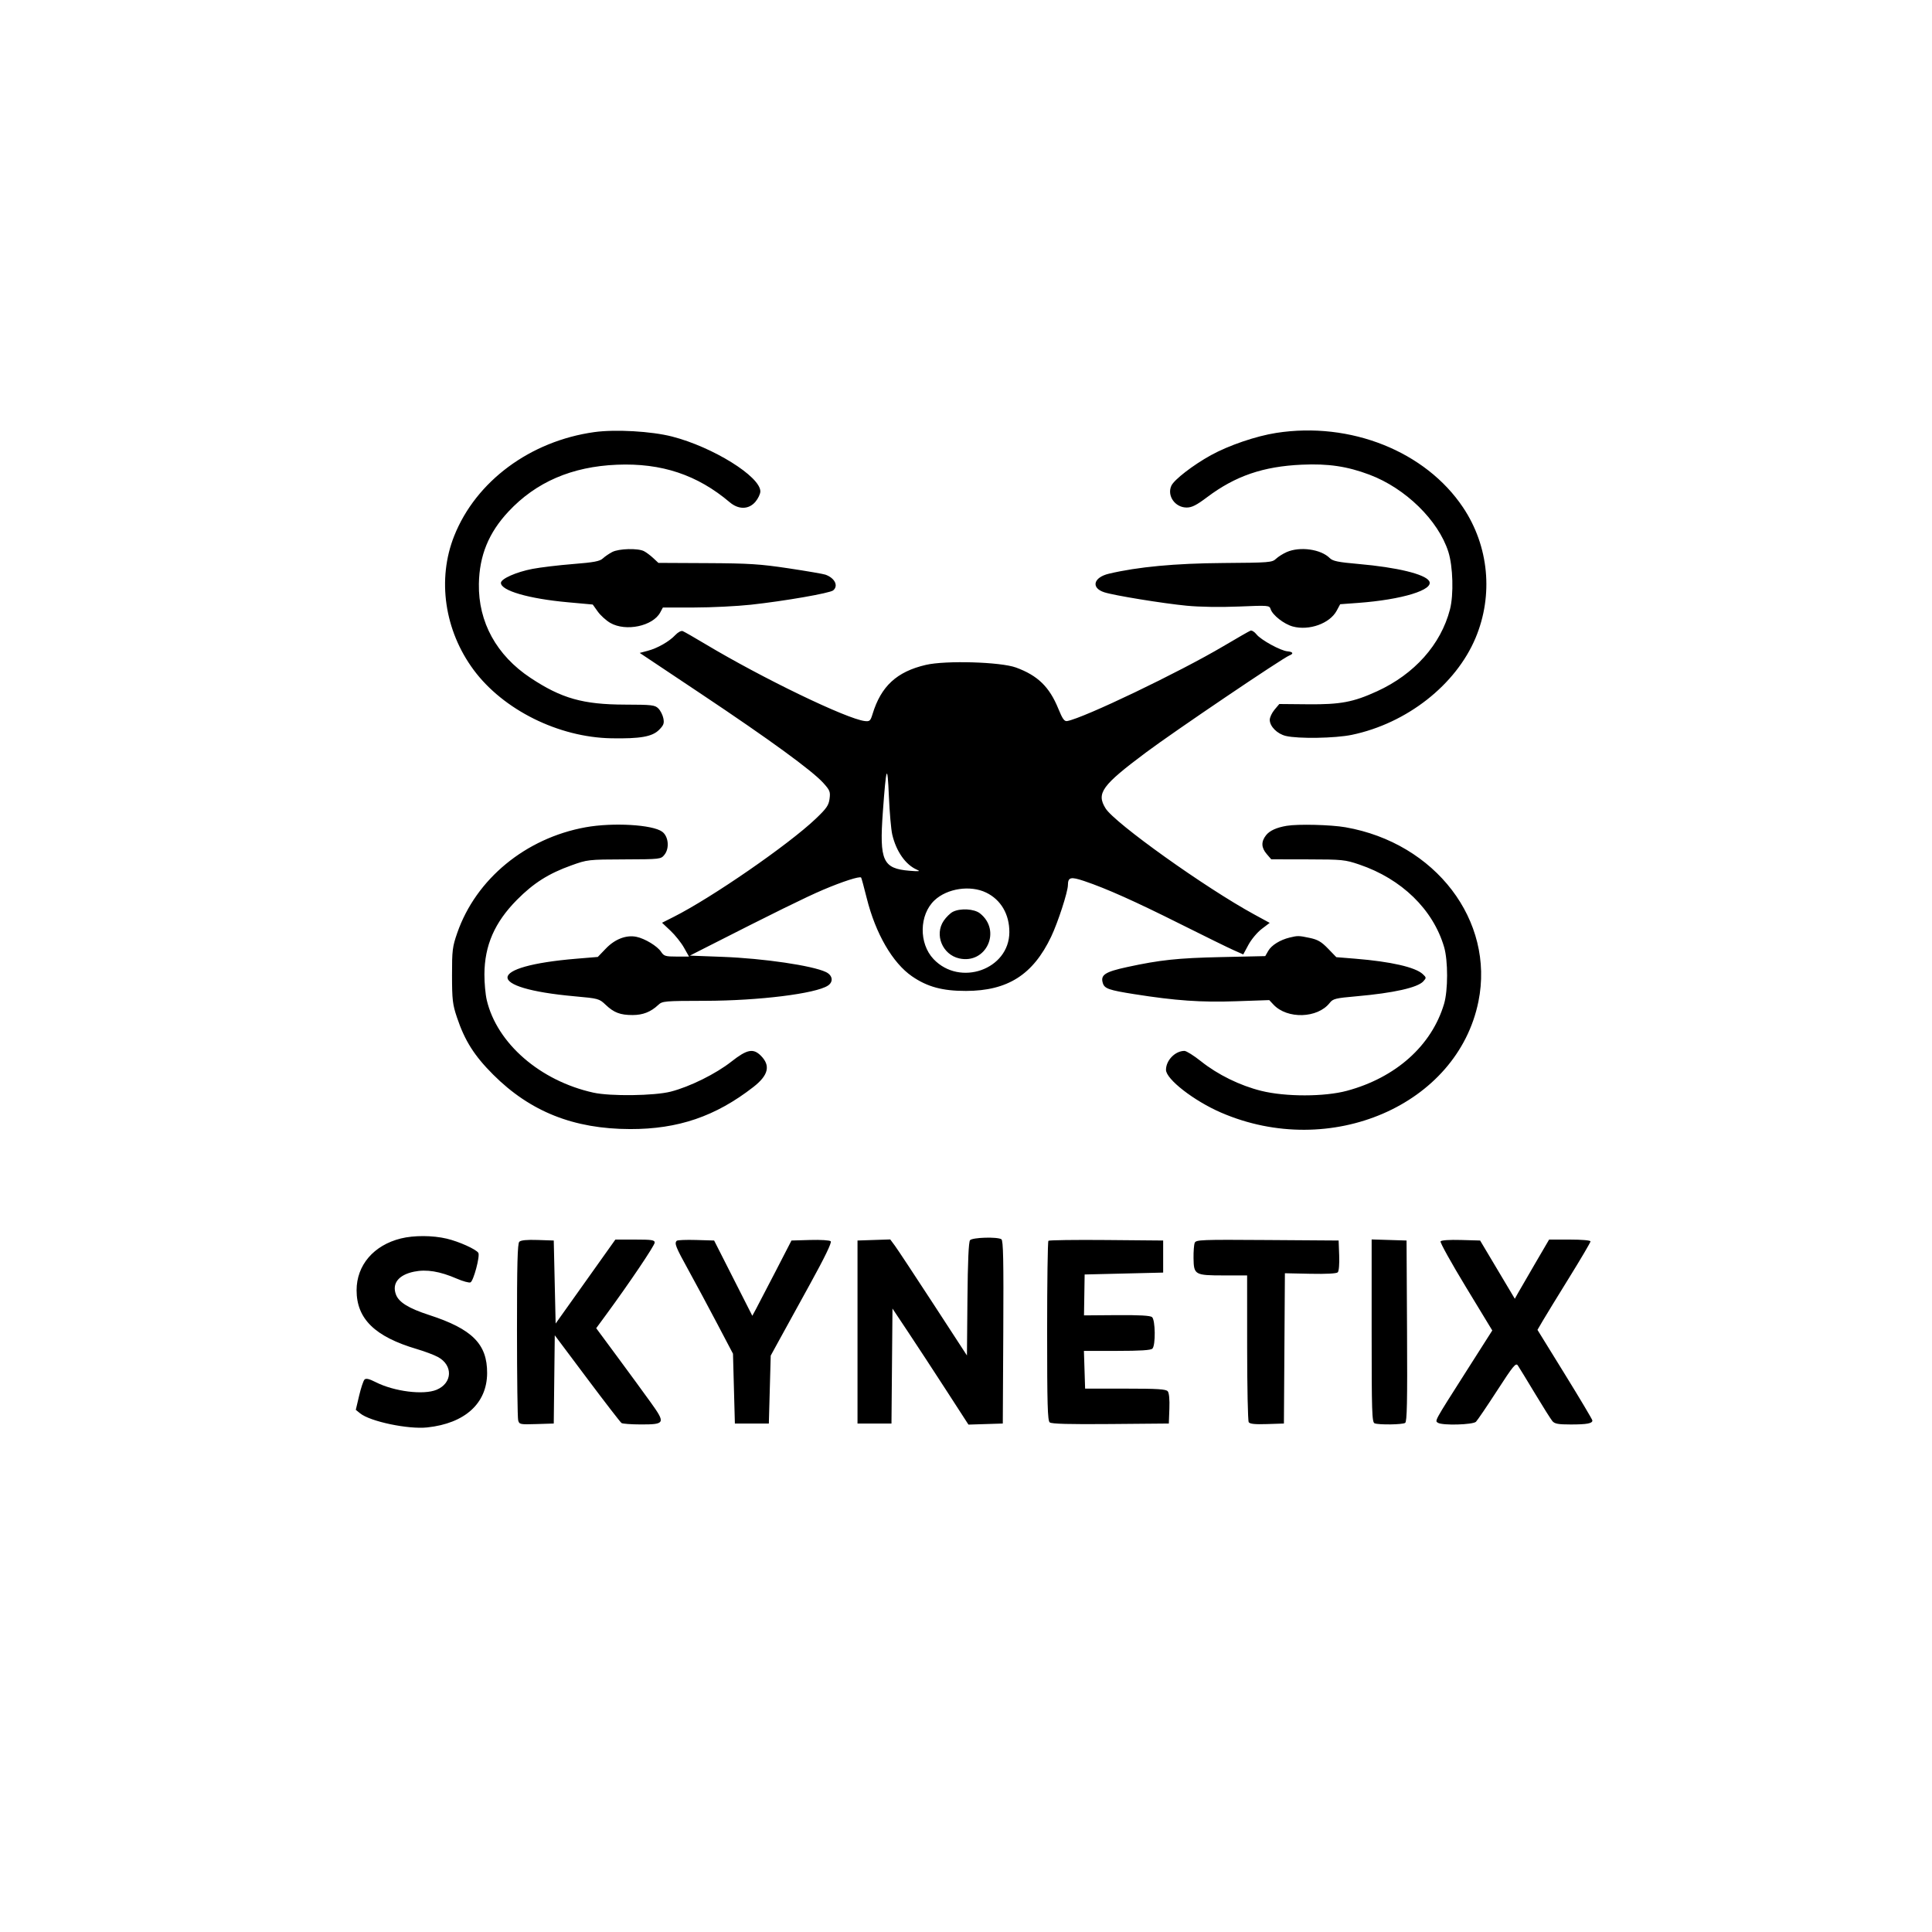 <svg width="1024" height="1024" viewBox="0 0 1024 1024" fill="none" xmlns="http://www.w3.org/2000/svg">
<path fill-rule="evenodd" clip-rule="evenodd" d="M314.955 229.029C280.984 233.787 252.251 255.087 240.732 284.05C231.609 306.99 235.555 334.166 251.043 355.059C266.748 376.243 296.042 390.798 324 391.308C339.326 391.588 345.682 390.472 349.287 386.867C351.751 384.403 352.129 383.394 351.593 380.713C351.24 378.95 350.049 376.605 348.946 375.503C347.113 373.673 345.584 373.496 331.22 373.458C308.982 373.399 297.618 370.182 281.183 359.293C263.176 347.365 253.486 329.736 253.817 309.511C254.064 294.461 258.999 282.371 269.469 271.165C284.107 255.499 303.078 247.303 327 246.312C350.609 245.333 369.585 251.652 386.785 266.218C391.495 270.207 396.905 270.09 400.411 265.923C401.835 264.231 403 261.772 403 260.458C403 252.568 377.818 236.916 356.206 231.373C345.229 228.558 326.088 227.47 314.955 229.029ZM676.454 229.448C665.75 231.112 651.263 236.053 641.817 241.263C632.356 246.48 622.305 254.237 620.841 257.45C618.423 262.756 622.804 269 628.943 269C631.712 269 634.14 267.774 639.799 263.516C654.753 252.267 669.518 247.203 690.032 246.289C703.999 245.666 714.06 247.158 725.863 251.601C744.944 258.782 762.353 275.811 767.656 292.48C770.117 300.213 770.538 315.193 768.514 323C763.691 341.61 749.692 357.321 729.84 366.406C717.267 372.159 710.475 373.437 693.278 373.282L678.056 373.144L675.528 376.149C674.138 377.801 673 380.219 673 381.521C673 385.01 676.942 388.971 681.5 390.062C688.09 391.64 707.672 391.315 716.485 389.482C745.611 383.426 771.64 363.03 782.098 338.071C791.61 315.369 789.129 289.435 775.493 269.02C755.602 239.241 715.791 223.334 676.454 229.448ZM324.5 292.573C322.85 293.431 320.6 294.971 319.5 295.995C317.897 297.487 314.76 298.075 303.713 298.953C296.13 299.555 286.477 300.708 282.263 301.514C273.639 303.164 265.5 306.772 265.5 308.944C265.5 313.05 280.228 317.326 300.835 319.202L314.17 320.416L316.835 324.152C318.301 326.207 321.3 328.918 323.5 330.178C331.731 334.89 346.061 331.86 349.956 324.583L351.338 322L367.919 321.989C377.039 321.983 390.575 321.317 398 320.508C415.821 318.567 439.824 314.391 441.592 312.924C444.507 310.504 442.483 306.378 437.5 304.584C436.4 304.188 427.625 302.679 418 301.231C402.854 298.953 397.035 298.581 374.733 298.47L348.966 298.342L346.233 295.793C344.73 294.391 342.517 292.739 341.316 292.122C338.119 290.48 328.003 290.751 324.5 292.573ZM682.007 292.593C680.086 293.426 677.528 295.034 676.322 296.167C674.238 298.125 672.868 298.235 648.315 298.408C622.893 298.588 603.088 300.442 587.734 304.078C579.537 306.02 578.13 311.574 585.242 313.909C590.361 315.59 616.334 319.825 629 321.045C635.954 321.715 646.885 321.885 656.65 321.474C672.329 320.816 672.819 320.856 673.448 322.836C674.463 326.033 680.553 330.802 685.227 332.061C693.886 334.393 704.823 330.457 708.463 323.699L710.32 320.251L719.793 319.555C743.232 317.835 760.324 312.57 757.469 307.95C755.203 304.283 740.412 300.71 720.127 298.928C709.17 297.966 706.399 297.399 704.789 295.789C700.082 291.082 689.058 289.535 682.007 292.593ZM357.952 336.566C354.722 340.023 348.517 343.568 343.282 344.948L339.064 346.06L371.782 367.898C407.972 392.054 430.482 408.464 436.364 414.979C439.863 418.854 440.177 419.649 439.683 423.379C439.222 426.864 438.084 428.503 432.307 434C417.894 447.715 377.335 475.735 357.134 485.932L350.896 489.081L355.367 493.291C357.826 495.606 361.043 499.637 362.514 502.25L365.19 507H358.618C352.683 507 351.885 506.754 350.381 504.459C348.427 501.476 341.835 497.474 337.334 496.537C331.98 495.422 325.96 497.717 321.172 502.697L316.843 507.199L305.672 508.123C257.3 512.123 256.617 523.743 304.5 528.055C317.186 529.198 317.585 529.307 321 532.554C325.391 536.728 328.742 538.002 335.315 537.994C340.747 537.987 344.917 536.349 348.833 532.684C351.086 530.575 351.941 530.498 373.833 530.455C402.166 530.399 432.284 526.665 438.789 522.403C441.849 520.398 441.349 516.924 437.753 515.206C430.588 511.783 404.703 507.972 383.073 507.157L365.646 506.5L373.573 502.467C410.292 483.786 427.045 475.541 436.277 471.607C446.504 467.249 455.675 464.296 456.416 465.122C456.602 465.33 457.934 470.225 459.375 476C464.073 494.83 473.067 510.359 483.396 517.473C491.517 523.066 499.548 525.239 512 525.212C534.095 525.166 547.521 516.622 557.117 496.5C560.707 488.973 565.982 472.753 566.015 469.138C566.055 464.91 567.476 464.554 574.661 466.971C586.304 470.888 601.567 477.712 625.5 489.7C638.15 496.037 650.85 502.266 653.722 503.544L658.945 505.866L661.722 500.718C663.25 497.887 666.405 494.125 668.733 492.358L672.967 489.144L664.724 484.651C638.908 470.578 590.773 436.223 585.959 428.434C580.998 420.407 583.967 416.314 607.5 398.737C622.295 387.686 679.859 348.759 683.432 347.388C685.802 346.478 685.315 345.462 682.395 345.221C678.781 344.922 668.276 339.166 665.953 336.213C664.897 334.871 663.464 333.995 662.767 334.265C662.07 334.536 655.65 338.218 648.5 342.448C625 356.351 574.294 380.653 565.618 382.171C564.125 382.432 563.154 381.074 560.92 375.598C556.202 364.035 550.012 358.019 538.5 353.806C530.329 350.816 501.218 349.961 490.729 352.404C475.311 355.995 466.963 363.7 462.456 378.5C461.363 382.09 460.944 382.466 458.372 382.173C448.857 381.089 404.161 359.514 373.898 341.398C368.067 337.907 362.646 334.801 361.85 334.496C361.038 334.184 359.33 335.091 357.952 336.566ZM472.916 442.336C475.006 451.272 479.986 458.363 486 460.968C488.01 461.839 487.243 461.948 482.09 461.524C467.911 460.359 466.051 456.288 467.918 430.5C469.705 405.811 470.367 404.058 471.127 422C471.489 430.525 472.293 439.676 472.916 442.336ZM310.342 438.479C278.566 444.245 252.26 465.916 242.339 494.5C239.793 501.835 239.564 503.706 239.582 517C239.6 529.876 239.89 532.359 242.169 539.167C246.325 551.585 251.362 559.548 261.407 569.584C281.063 589.22 304.098 598.375 334 598.434C359.421 598.485 379.273 591.711 399.262 576.167C407.301 569.915 408.528 564.801 403.254 559.527C399.228 555.5 395.913 556.165 387.677 562.653C379.414 569.162 365.626 575.99 355.5 578.589C346.835 580.812 323.502 581.115 314.5 579.121C286.275 572.868 263.405 553.014 257.994 530.067C257.289 527.079 256.73 520.946 256.751 516.437C256.821 501.102 262.152 488.891 274 476.925C282.794 468.044 290.753 463.001 302.787 458.686C311.373 455.607 311.783 455.56 330.869 455.493C350.033 455.426 350.258 455.4 352.168 453.041C354.934 449.624 354.328 443.315 350.995 440.837C345.921 437.066 324.863 435.844 310.342 438.479ZM682 437.692C676.57 438.603 672.94 440.26 671.016 442.707C668.35 446.096 668.47 449.273 671.392 452.669L673.784 455.45L693.142 455.486C711.516 455.52 712.907 455.66 720.5 458.236C742.902 465.836 759.559 482.044 765.404 501.932C767.524 509.145 767.515 524.901 765.388 532.068C758.827 554.167 739.835 571.158 713.881 578.148C701.964 581.357 681.341 581.37 668.5 578.177C657.185 575.363 645.49 569.628 636.563 562.514C632.757 559.481 628.801 557 627.772 557C622.86 557 618 561.995 618 567.044C618 571.974 632.784 583.459 647.135 589.678C705.121 614.807 772.466 585.75 783.601 530.799C792.278 487.977 760.85 446.805 713.119 438.465C705.422 437.12 687.99 436.687 682 437.692ZM522.685 473.09C530.507 476.876 535.026 484.605 534.978 494.116C534.879 513.845 508.793 523.082 494.803 508.342C486.921 500.037 487.171 484.824 495.316 477.173C502.042 470.854 514.292 469.026 522.685 473.09ZM505.03 483.279C503.672 483.967 501.494 486.098 500.191 488.015C495.164 495.409 499.501 505.97 508.387 507.975C522.716 511.206 530.997 493.222 519.385 484.088C516.325 481.682 509.003 481.269 505.03 483.279ZM683.5 496.935C678.471 498.159 673.911 500.994 672.214 503.95L670.602 506.758L647.051 507.279C624.271 507.783 614.821 508.786 597.5 512.539C585.583 515.121 583.147 516.739 584.545 521.142C585.449 523.991 587.783 524.802 601.149 526.914C623.146 530.389 636.516 531.322 655.111 530.682L672.723 530.076L674.983 532.482C682.284 540.253 698.312 539.776 704.747 531.594C706.515 529.346 707.757 529.038 719.092 528.038C738.653 526.311 751.369 523.46 754.389 520.123C756.049 518.289 756.034 518.11 754.076 516.286C750.145 512.623 737.151 509.657 718.386 508.138L708.272 507.319L703.886 502.778C700.38 499.148 698.437 498.012 694.201 497.118C688.363 495.886 687.844 495.877 683.5 496.935ZM212.5 656.406C198.069 659.972 189 670.567 189 683.859C189 699.021 198.712 708.487 221 715.05C225.125 716.265 230.141 718.157 232.147 719.256C240.227 723.68 239.823 733.087 231.401 736.606C224.506 739.487 208.941 737.538 199.125 732.563C195.623 730.789 193.986 730.414 193.194 731.206C192.592 731.808 191.307 735.662 190.339 739.77L188.578 747.24L190.888 749.11C196.23 753.436 216.326 757.65 226.444 756.566C246.401 754.428 258.093 743.839 258.185 727.821C258.274 712.398 250.329 704.417 227.5 696.996C216.645 693.468 211.434 690.272 209.882 686.191C207.637 680.286 211.211 675.721 219.411 674.019C226.022 672.646 233.103 673.801 242.158 677.728C245.339 679.107 248.573 679.994 249.344 679.698C250.948 679.083 254.529 665.665 253.523 664.037C252.345 662.13 243.215 658.027 236.769 656.508C229.293 654.745 219.388 654.703 212.5 656.406ZM514.138 657.334C513.396 658.228 512.943 668.54 512.765 688.55L512.5 718.432L494.611 690.966C484.772 675.86 475.624 662.021 474.281 660.212L471.841 656.924L463.17 657.212L454.5 657.5V706V754.5H463.5H472.5L472.765 724.028L473.03 693.557L481.334 706.028C485.901 712.888 494.962 726.728 501.469 736.786L513.3 755.071L522.4 754.786L531.5 754.5L531.76 706.065C531.964 667.98 531.75 657.459 530.76 656.83C528.588 655.451 515.368 655.852 514.138 657.334ZM275.235 658.165C274.291 659.109 274.003 670.113 274.014 704.95C274.021 730.003 274.303 751.529 274.64 752.786C275.228 754.983 275.605 755.061 284.376 754.786L293.5 754.5L293.769 731.114L294.038 707.729L311.186 730.614C320.618 743.201 328.822 753.831 329.417 754.235C330.013 754.639 334.607 754.976 339.628 754.985C352.562 755.006 352.844 754.378 344.878 743.285C341.408 738.453 333.492 727.632 327.287 719.237L316.005 703.974L321.317 696.737C333.661 679.92 347 660.122 347 658.619C347 657.231 345.516 657 336.578 657H326.156L310.328 679.25L294.5 701.5L294 679.5L293.5 657.5L284.985 657.215C279.219 657.021 276.072 657.328 275.235 658.165ZM358.7 657.633C357.342 658.991 358.065 660.812 364.838 673.097C368.599 679.919 375.462 692.7 380.088 701.5L388.5 717.5L389 736L389.5 754.5H398.5H407.5L408 736.5L408.5 718.5L412.879 710.5C415.287 706.1 422.664 692.687 429.272 680.693C437.13 666.431 440.947 658.547 440.305 657.905C439.754 657.354 434.979 657.05 429.412 657.212L419.5 657.5L410.994 674C406.316 683.075 401.645 692.053 400.615 693.951L398.741 697.401L388.621 677.451L378.5 657.5L368.95 657.216C363.698 657.06 359.086 657.248 358.7 657.633ZM555.681 657.652C555.306 658.027 555 679.578 555 705.544C555 744.3 555.245 752.959 556.37 753.892C557.344 754.701 566.668 754.953 588.62 754.765L619.5 754.5L619.794 746.655C619.978 741.732 619.653 738.287 618.921 737.405C617.986 736.279 613.528 736 596.444 736H575.133L574.816 725.998L574.5 715.996L592.05 715.998C604.369 715.999 609.958 715.642 610.8 714.8C612.553 713.047 612.389 699.568 610.597 698.08C609.634 697.281 603.759 696.957 591.868 697.048L574.542 697.181L574.713 686.34L574.883 675.5L595.692 675L616.5 674.5V666V657.5L586.431 657.236C569.893 657.09 556.056 657.278 555.681 657.652ZM633.223 658.738C632.825 659.707 632.544 663.381 632.597 666.902C632.73 675.676 633.303 676 648.691 676H661L661.015 714.25C661.024 735.288 661.399 753.081 661.85 753.791C662.443 754.727 665.127 755.002 671.585 754.791L680.5 754.5L680.762 714.674L681.023 674.847L694.506 675.13C702.974 675.307 708.379 675.021 709.039 674.361C709.65 673.75 709.966 670.006 709.795 665.405L709.5 657.5L671.723 657.238C636.445 656.993 633.899 657.092 633.223 658.738ZM727 705.355C727 748.595 727.17 753.851 728.582 754.393C730.888 755.278 743.284 755.107 744.76 754.17C745.75 753.541 745.964 743.12 745.76 705.435L745.5 657.5L736.25 657.212L727 656.925V705.355ZM763.528 657.954C763.181 658.517 769.206 669.371 776.917 682.076L790.939 705.175L777.085 726.936C759.986 753.797 760.416 753.015 762.147 754.112C764.532 755.624 780.677 755.18 782.299 753.558C783.092 752.765 788.137 745.329 793.51 737.035C802.084 723.799 803.427 722.171 804.487 723.727C805.151 724.702 809.214 731.35 813.517 738.5C817.819 745.65 822.007 752.288 822.824 753.25C824.018 754.656 825.936 755 832.573 755C841.054 755 844 754.457 844 752.894C844 752.404 837.451 741.395 829.446 728.43L814.893 704.858L817.62 700.179C819.121 697.606 825.445 687.275 831.674 677.223C837.903 667.17 843 658.508 843 657.973C843 657.402 838.471 657 832.031 657H821.063L813.781 669.456C809.777 676.307 805.686 683.365 804.691 685.141L802.882 688.368L793.687 672.934L784.492 657.5L774.326 657.216C768.165 657.044 763.911 657.335 763.528 657.954Z" fill="black"/>
</svg>
